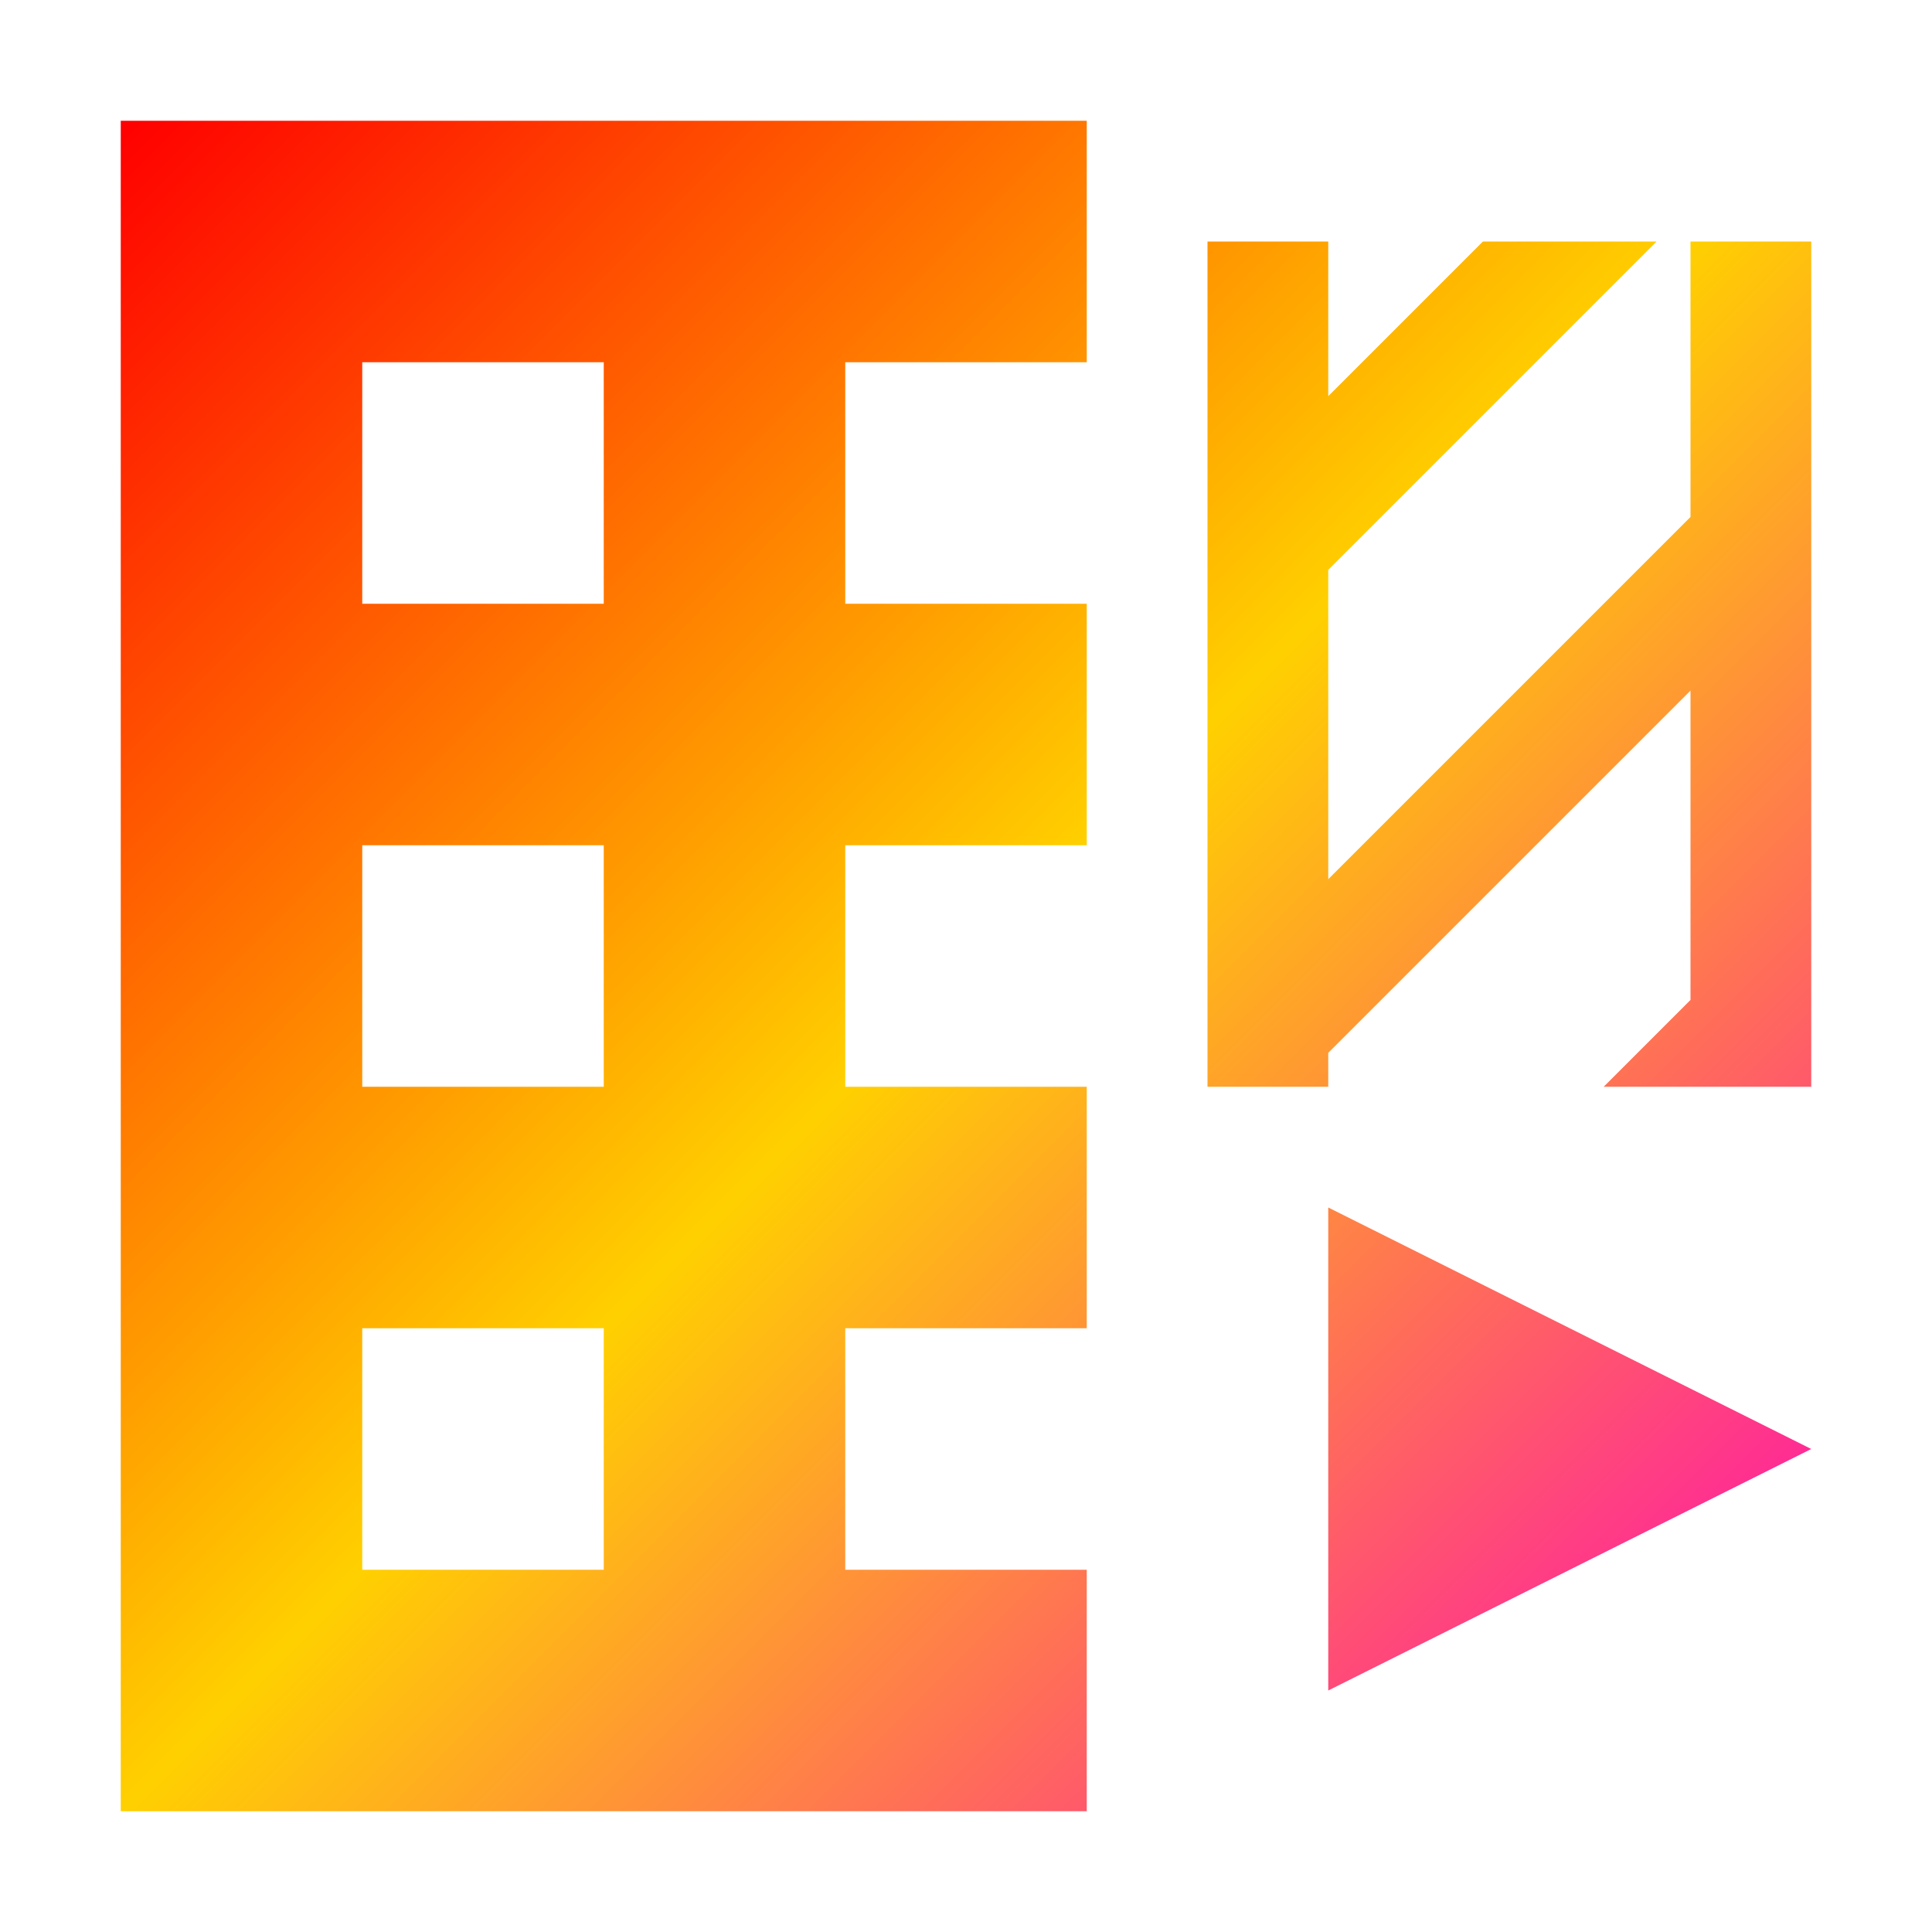 <svg xmlns="http://www.w3.org/2000/svg" xmlns:xlink="http://www.w3.org/1999/xlink" width="16" height="16" viewBox="0 0 16 16" version="1.1"><defs><linearGradient id="linear0" x1="0%" x2="100%" y1="0%" y2="100%"><stop offset="0%" style="stop-color:#ff0000; stop-opacity:1"/><stop offset="50%" style="stop-color:#ffd000; stop-opacity:1"/><stop offset="100%" style="stop-color:#ff00bb; stop-opacity:1"/></linearGradient></defs><g id="surface1"><path style=" stroke:none;fill-rule:nonzero;fill:url(#linear0);fill-opacity:1;" d="M 1 1 L 1 15 L 9 15 L 9 13 L 7 13 L 7 11 L 9 11 L 9 9 L 7 9 L 7 7 L 9 7 L 9 5 L 7 5 L 7 3 L 9 3 L 9 1 Z M 10 2 L 10 9 L 11 9 L 11 8.719 L 14 5.719 L 14 8.281 L 13.281 9 L 15 9 L 15 2 L 14 2 L 14 4.281 L 11 7.281 L 11 4.719 L 13.719 2 L 12.281 2 L 11 3.281 L 11 2 Z M 3 3 L 5 3 L 5 5 L 3 5 Z M 3 7 L 5 7 L 5 9 L 3 9 Z M 11 10 L 11 14 L 15 12 Z M 3 11 L 5 11 L 5 13 L 3 13 Z M 3 11 "/></g></svg>
